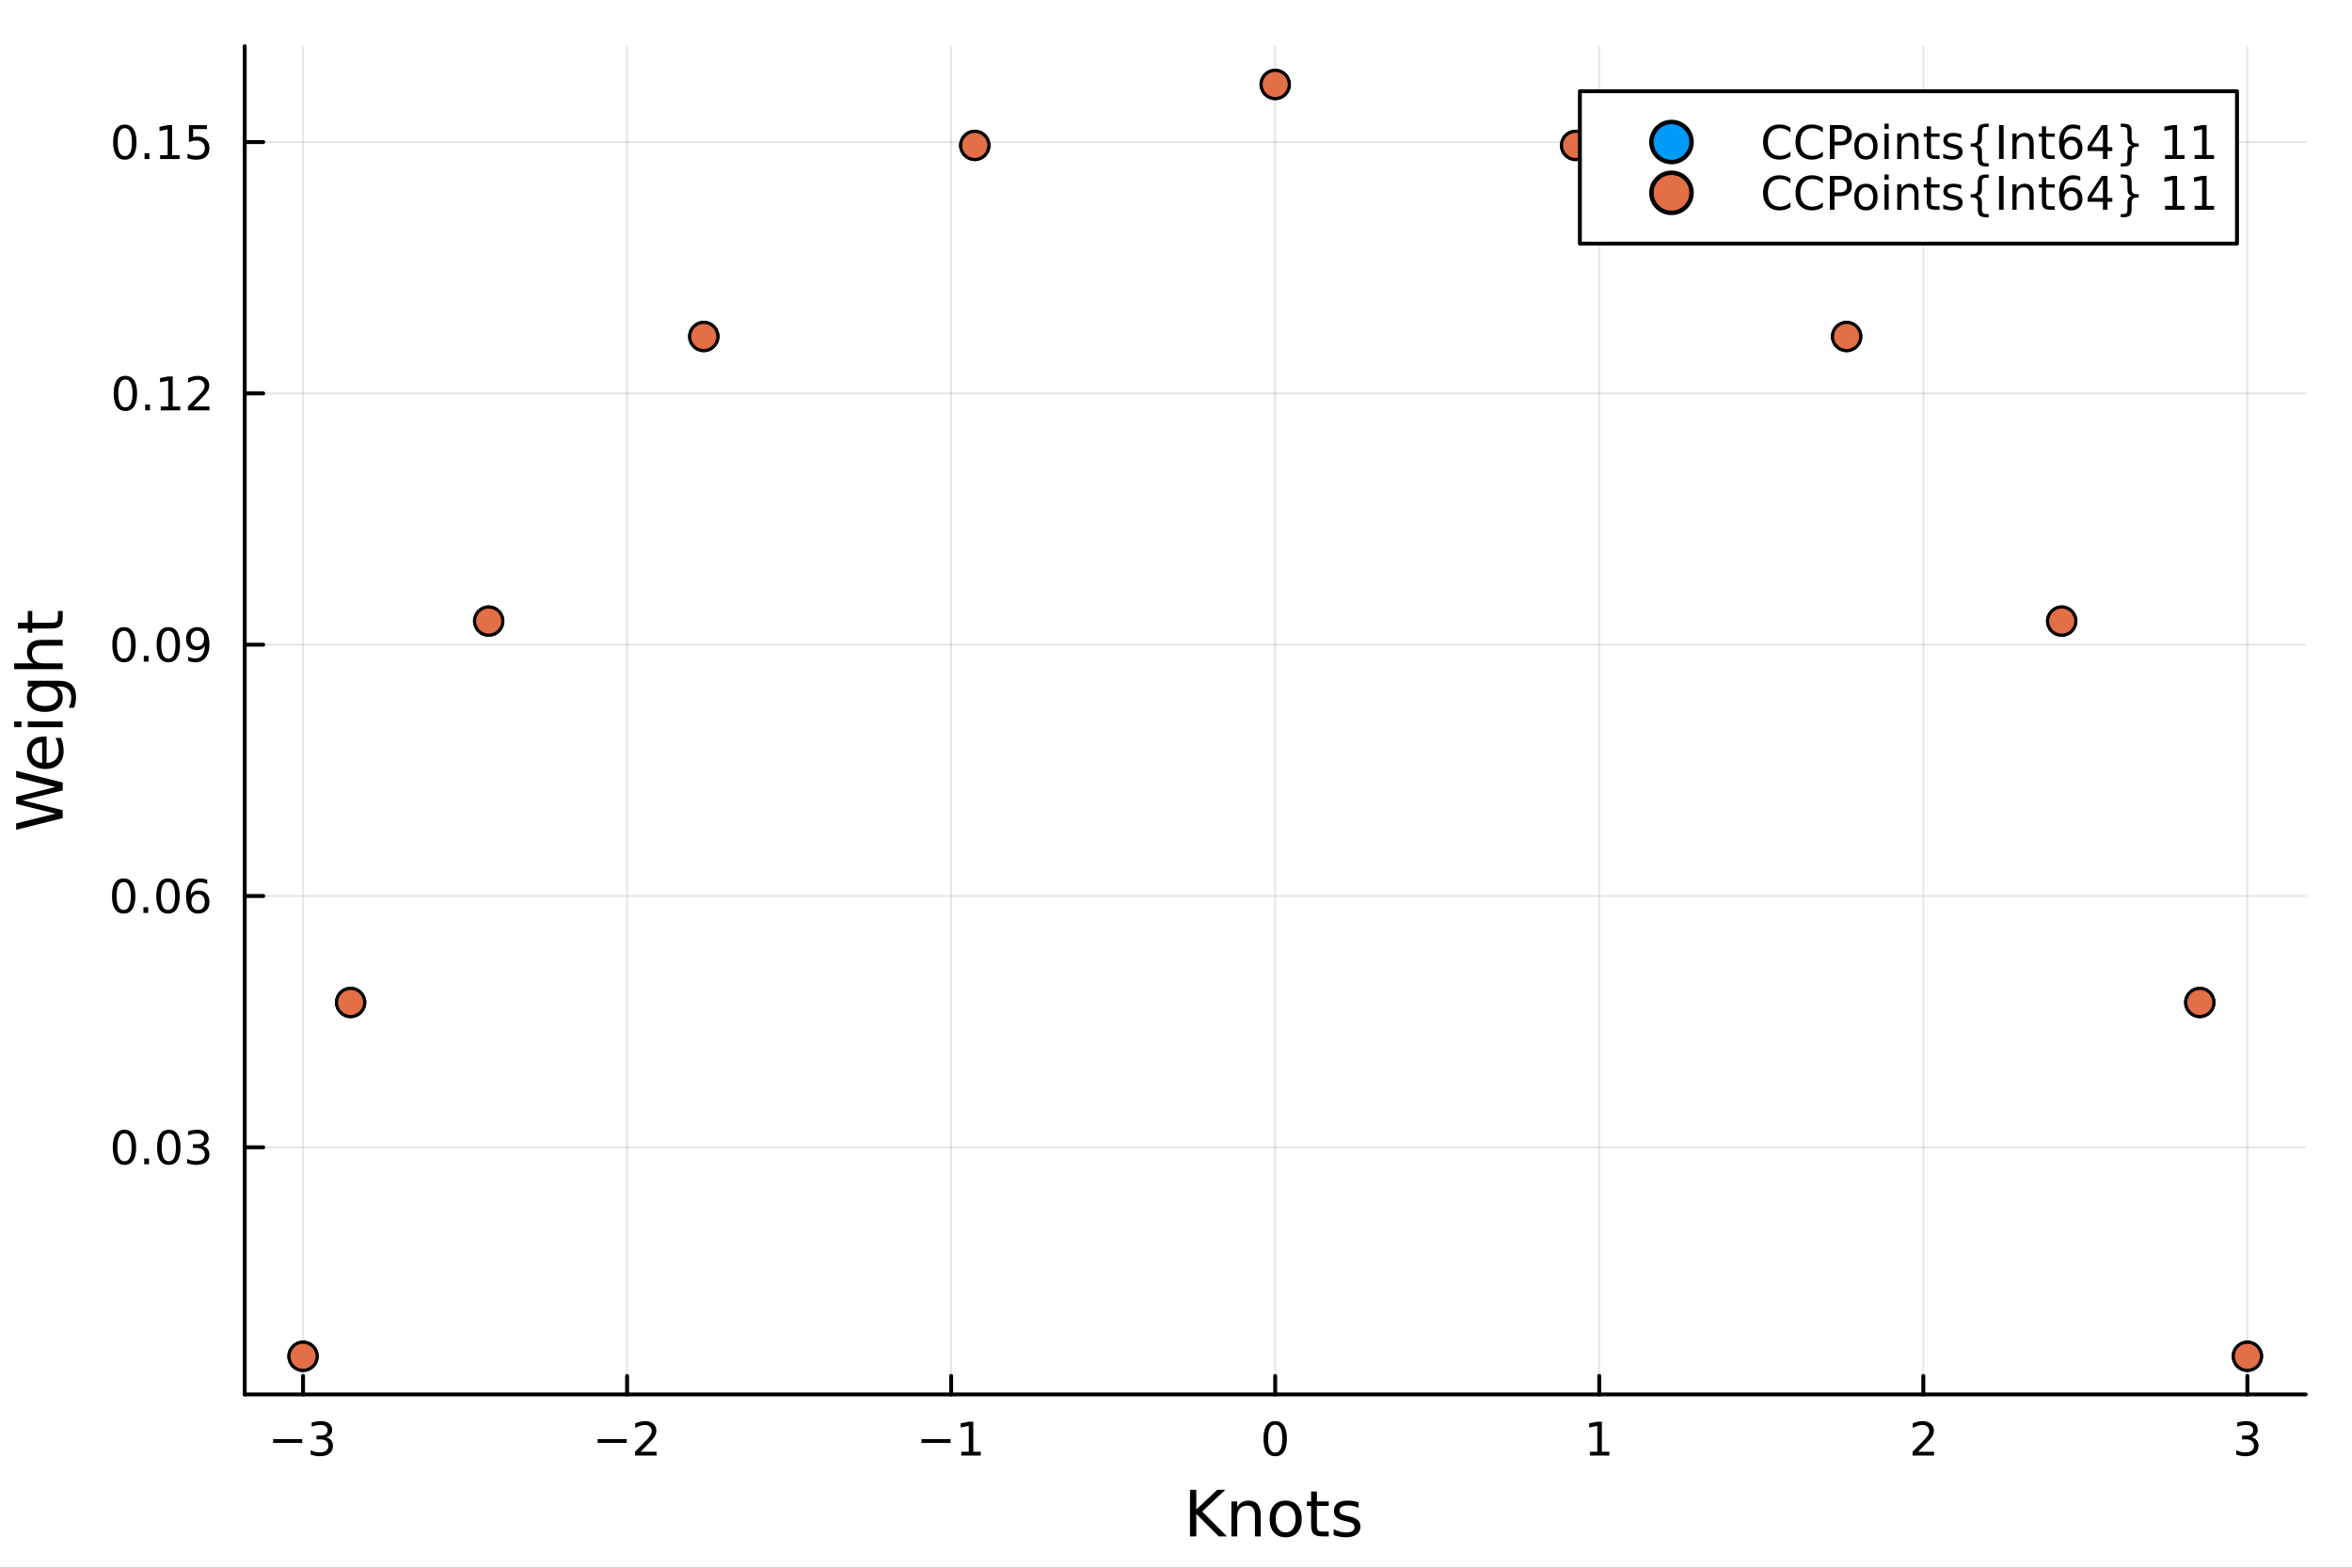 <?xml version="1.0" encoding="utf-8"?>
<svg xmlns="http://www.w3.org/2000/svg" xmlns:xlink="http://www.w3.org/1999/xlink" width="600" height="400" viewBox="0 0 2400 1600">
<rect x="0" y="0" width="2400" height="1600" fill="#333333" stroke="none"/>
<defs>
  <clipPath id="clip090">
    <rect x="0" y="0" width="2400" height="1600"/>
  </clipPath>
</defs>
<path clip-path="url(#clip090)" d="M0 1600 L2400 1600 L2400 0 L0 0  Z" fill="#ffffff" fill-rule="evenodd" fill-opacity="1"/>
<defs>
  <clipPath id="clip091">
    <rect x="480" y="0" width="1681" height="1600"/>
  </clipPath>
</defs>
<path clip-path="url(#clip090)" d="M249.704 1423.18 L2352.76 1423.18 L2352.76 47.244 L249.704 47.244  Z" fill="#ffffff" fill-rule="evenodd" fill-opacity="1"/>
<defs>
  <clipPath id="clip092">
    <rect x="249" y="47" width="2104" height="1377"/>
  </clipPath>
</defs>
<polyline clip-path="url(#clip092)" style="stroke:#000000; stroke-linecap:round; stroke-linejoin:round; stroke-width:2; stroke-opacity:0.1; fill:none" points="309.224,1423.18 309.224,47.244 "/>
<polyline clip-path="url(#clip092)" style="stroke:#000000; stroke-linecap:round; stroke-linejoin:round; stroke-width:2; stroke-opacity:0.1; fill:none" points="639.893,1423.18 639.893,47.244 "/>
<polyline clip-path="url(#clip092)" style="stroke:#000000; stroke-linecap:round; stroke-linejoin:round; stroke-width:2; stroke-opacity:0.1; fill:none" points="970.561,1423.18 970.561,47.244 "/>
<polyline clip-path="url(#clip092)" style="stroke:#000000; stroke-linecap:round; stroke-linejoin:round; stroke-width:2; stroke-opacity:0.1; fill:none" points="1301.23,1423.18 1301.23,47.244 "/>
<polyline clip-path="url(#clip092)" style="stroke:#000000; stroke-linecap:round; stroke-linejoin:round; stroke-width:2; stroke-opacity:0.1; fill:none" points="1631.9,1423.18 1631.9,47.244 "/>
<polyline clip-path="url(#clip092)" style="stroke:#000000; stroke-linecap:round; stroke-linejoin:round; stroke-width:2; stroke-opacity:0.1; fill:none" points="1962.57,1423.18 1962.57,47.244 "/>
<polyline clip-path="url(#clip092)" style="stroke:#000000; stroke-linecap:round; stroke-linejoin:round; stroke-width:2; stroke-opacity:0.1; fill:none" points="2293.24,1423.18 2293.24,47.244 "/>
<polyline clip-path="url(#clip092)" style="stroke:#000000; stroke-linecap:round; stroke-linejoin:round; stroke-width:2; stroke-opacity:0.1; fill:none" points="249.704,1170.94 2352.76,1170.94 "/>
<polyline clip-path="url(#clip092)" style="stroke:#000000; stroke-linecap:round; stroke-linejoin:round; stroke-width:2; stroke-opacity:0.1; fill:none" points="249.704,914.462 2352.76,914.462 "/>
<polyline clip-path="url(#clip092)" style="stroke:#000000; stroke-linecap:round; stroke-linejoin:round; stroke-width:2; stroke-opacity:0.1; fill:none" points="249.704,657.985 2352.76,657.985 "/>
<polyline clip-path="url(#clip092)" style="stroke:#000000; stroke-linecap:round; stroke-linejoin:round; stroke-width:2; stroke-opacity:0.1; fill:none" points="249.704,401.508 2352.76,401.508 "/>
<polyline clip-path="url(#clip092)" style="stroke:#000000; stroke-linecap:round; stroke-linejoin:round; stroke-width:2; stroke-opacity:0.1; fill:none" points="249.704,145.031 2352.76,145.031 "/>
<polyline clip-path="url(#clip090)" style="stroke:#000000; stroke-linecap:round; stroke-linejoin:round; stroke-width:4; stroke-opacity:1; fill:none" points="249.704,1423.18 2352.76,1423.18 "/>
<polyline clip-path="url(#clip090)" style="stroke:#000000; stroke-linecap:round; stroke-linejoin:round; stroke-width:4; stroke-opacity:1; fill:none" points="309.224,1423.18 309.224,1404.28 "/>
<polyline clip-path="url(#clip090)" style="stroke:#000000; stroke-linecap:round; stroke-linejoin:round; stroke-width:4; stroke-opacity:1; fill:none" points="639.893,1423.18 639.893,1404.28 "/>
<polyline clip-path="url(#clip090)" style="stroke:#000000; stroke-linecap:round; stroke-linejoin:round; stroke-width:4; stroke-opacity:1; fill:none" points="970.561,1423.18 970.561,1404.28 "/>
<polyline clip-path="url(#clip090)" style="stroke:#000000; stroke-linecap:round; stroke-linejoin:round; stroke-width:4; stroke-opacity:1; fill:none" points="1301.23,1423.18 1301.23,1404.28 "/>
<polyline clip-path="url(#clip090)" style="stroke:#000000; stroke-linecap:round; stroke-linejoin:round; stroke-width:4; stroke-opacity:1; fill:none" points="1631.9,1423.18 1631.9,1404.28 "/>
<polyline clip-path="url(#clip090)" style="stroke:#000000; stroke-linecap:round; stroke-linejoin:round; stroke-width:4; stroke-opacity:1; fill:none" points="1962.57,1423.18 1962.57,1404.28 "/>
<polyline clip-path="url(#clip090)" style="stroke:#000000; stroke-linecap:round; stroke-linejoin:round; stroke-width:4; stroke-opacity:1; fill:none" points="2293.24,1423.18 2293.24,1404.28 "/>
<path clip-path="url(#clip090)" d="M278.692 1468.75 L308.368 1468.75 L308.368 1472.69 L278.692 1472.69 L278.692 1468.75 Z" fill="#000000" fill-rule="nonzero" fill-opacity="1" /><path clip-path="url(#clip090)" d="M332.627 1466.95 Q335.984 1467.66 337.859 1469.93 Q339.757 1472.2 339.757 1475.53 Q339.757 1480.65 336.238 1483.45 Q332.72 1486.25 326.238 1486.25 Q324.062 1486.25 321.747 1485.81 Q319.456 1485.39 317.002 1484.54 L317.002 1480.02 Q318.947 1481.16 321.261 1481.74 Q323.576 1482.32 326.099 1482.32 Q330.497 1482.32 332.789 1480.58 Q335.104 1478.84 335.104 1475.53 Q335.104 1472.48 332.951 1470.77 Q330.822 1469.03 327.002 1469.03 L322.974 1469.03 L322.974 1465.19 L327.187 1465.19 Q330.636 1465.19 332.465 1463.82 Q334.294 1462.43 334.294 1459.84 Q334.294 1457.18 332.396 1455.77 Q330.521 1454.33 327.002 1454.33 Q325.081 1454.33 322.882 1454.75 Q320.683 1455.16 318.044 1456.04 L318.044 1451.88 Q320.706 1451.14 323.021 1450.77 Q325.359 1450.39 327.419 1450.39 Q332.743 1450.39 335.845 1452.83 Q338.946 1455.23 338.946 1459.35 Q338.946 1462.22 337.303 1464.21 Q335.659 1466.18 332.627 1466.95 Z" fill="#000000" fill-rule="nonzero" fill-opacity="1" /><path clip-path="url(#clip090)" d="M609.835 1468.75 L639.511 1468.75 L639.511 1472.69 L609.835 1472.69 L609.835 1468.75 Z" fill="#000000" fill-rule="nonzero" fill-opacity="1" /><path clip-path="url(#clip090)" d="M653.631 1481.64 L669.951 1481.64 L669.951 1485.58 L648.006 1485.58 L648.006 1481.64 Q650.668 1478.89 655.252 1474.26 Q659.858 1469.61 661.039 1468.27 Q663.284 1465.74 664.164 1464.01 Q665.066 1462.25 665.066 1460.56 Q665.066 1457.8 663.122 1456.07 Q661.201 1454.33 658.099 1454.33 Q655.9 1454.33 653.446 1455.09 Q651.016 1455.86 648.238 1457.41 L648.238 1452.69 Q651.062 1451.55 653.516 1450.97 Q655.969 1450.39 658.006 1450.39 Q663.377 1450.39 666.571 1453.08 Q669.765 1455.77 669.765 1460.26 Q669.765 1462.39 668.955 1464.31 Q668.168 1466.2 666.062 1468.8 Q665.483 1469.47 662.381 1472.69 Q659.279 1475.88 653.631 1481.64 Z" fill="#000000" fill-rule="nonzero" fill-opacity="1" /><path clip-path="url(#clip090)" d="M940.319 1468.75 L969.994 1468.75 L969.994 1472.69 L940.319 1472.69 L940.319 1468.75 Z" fill="#000000" fill-rule="nonzero" fill-opacity="1" /><path clip-path="url(#clip090)" d="M980.897 1481.64 L988.536 1481.64 L988.536 1455.28 L980.226 1456.95 L980.226 1452.69 L988.49 1451.02 L993.166 1451.02 L993.166 1481.64 L1000.8 1481.64 L1000.8 1485.58 L980.897 1485.58 L980.897 1481.64 Z" fill="#000000" fill-rule="nonzero" fill-opacity="1" /><path clip-path="url(#clip090)" d="M1301.23 1454.1 Q1297.62 1454.1 1295.79 1457.66 Q1293.98 1461.2 1293.98 1468.33 Q1293.98 1475.44 1295.79 1479.01 Q1297.62 1482.55 1301.23 1482.55 Q1304.86 1482.55 1306.67 1479.01 Q1308.5 1475.44 1308.5 1468.33 Q1308.5 1461.2 1306.67 1457.66 Q1304.86 1454.1 1301.23 1454.1 M1301.23 1450.39 Q1307.04 1450.39 1310.1 1455 Q1313.17 1459.58 1313.17 1468.33 Q1313.17 1477.06 1310.1 1481.67 Q1307.04 1486.25 1301.23 1486.25 Q1295.42 1486.25 1292.34 1481.67 Q1289.29 1477.06 1289.29 1468.33 Q1289.29 1459.58 1292.34 1455 Q1295.42 1450.39 1301.23 1450.39 Z" fill="#000000" fill-rule="nonzero" fill-opacity="1" /><path clip-path="url(#clip090)" d="M1622.28 1481.64 L1629.92 1481.64 L1629.92 1455.28 L1621.61 1456.95 L1621.61 1452.69 L1629.87 1451.02 L1634.55 1451.02 L1634.55 1481.64 L1642.19 1481.64 L1642.19 1485.58 L1622.28 1485.58 L1622.28 1481.64 Z" fill="#000000" fill-rule="nonzero" fill-opacity="1" /><path clip-path="url(#clip090)" d="M1957.22 1481.64 L1973.54 1481.64 L1973.54 1485.58 L1951.59 1485.58 L1951.59 1481.64 Q1954.26 1478.89 1958.84 1474.26 Q1963.45 1469.61 1964.63 1468.27 Q1966.87 1465.74 1967.75 1464.01 Q1968.65 1462.25 1968.65 1460.56 Q1968.65 1457.8 1966.71 1456.07 Q1964.79 1454.33 1961.69 1454.33 Q1959.49 1454.33 1957.03 1455.09 Q1954.6 1455.86 1951.83 1457.41 L1951.83 1452.69 Q1954.65 1451.55 1957.1 1450.97 Q1959.56 1450.39 1961.59 1450.39 Q1966.97 1450.39 1970.16 1453.08 Q1973.35 1455.77 1973.35 1460.26 Q1973.35 1462.39 1972.54 1464.31 Q1971.76 1466.2 1969.65 1468.8 Q1969.07 1469.47 1965.97 1472.69 Q1962.87 1475.88 1957.22 1481.64 Z" fill="#000000" fill-rule="nonzero" fill-opacity="1" /><path clip-path="url(#clip090)" d="M2297.48 1466.95 Q2300.84 1467.66 2302.71 1469.93 Q2304.61 1472.2 2304.61 1475.53 Q2304.61 1480.65 2301.09 1483.45 Q2297.58 1486.25 2291.09 1486.25 Q2288.92 1486.25 2286.6 1485.81 Q2284.31 1485.39 2281.86 1484.54 L2281.86 1480.02 Q2283.8 1481.16 2286.12 1481.74 Q2288.43 1482.32 2290.96 1482.32 Q2295.35 1482.32 2297.65 1480.58 Q2299.96 1478.84 2299.96 1475.53 Q2299.96 1472.48 2297.81 1470.77 Q2295.68 1469.03 2291.86 1469.03 L2287.83 1469.03 L2287.83 1465.19 L2292.04 1465.19 Q2295.49 1465.19 2297.32 1463.82 Q2299.15 1462.43 2299.15 1459.84 Q2299.15 1457.18 2297.25 1455.77 Q2295.38 1454.33 2291.86 1454.33 Q2289.94 1454.33 2287.74 1454.75 Q2285.54 1455.16 2282.9 1456.04 L2282.9 1451.88 Q2285.56 1451.14 2287.88 1450.77 Q2290.21 1450.39 2292.27 1450.39 Q2297.6 1450.39 2300.7 1452.83 Q2303.8 1455.23 2303.8 1459.35 Q2303.8 1462.22 2302.16 1464.21 Q2300.52 1466.18 2297.48 1466.95 Z" fill="#000000" fill-rule="nonzero" fill-opacity="1" /><path clip-path="url(#clip090)" d="M1214.29 1520.52 L1220.72 1520.52 L1220.72 1540.61 L1242.04 1520.52 L1250.32 1520.52 L1226.74 1542.68 L1252.01 1568.04 L1243.54 1568.04 L1220.72 1545.16 L1220.72 1568.04 L1214.29 1568.04 L1214.29 1520.52 Z" fill="#000000" fill-rule="nonzero" fill-opacity="1" /><path clip-path="url(#clip090)" d="M1286.41 1546.53 L1286.41 1568.04 L1280.56 1568.04 L1280.56 1546.72 Q1280.56 1541.66 1278.58 1539.14 Q1276.61 1536.63 1272.66 1536.63 Q1267.92 1536.63 1265.18 1539.65 Q1262.45 1542.68 1262.45 1547.9 L1262.45 1568.04 L1256.56 1568.04 L1256.56 1532.4 L1262.45 1532.4 L1262.45 1537.93 Q1264.55 1534.72 1267.38 1533.13 Q1270.24 1531.54 1273.97 1531.54 Q1280.11 1531.54 1283.26 1535.36 Q1286.41 1539.14 1286.41 1546.53 Z" fill="#000000" fill-rule="nonzero" fill-opacity="1" /><path clip-path="url(#clip090)" d="M1311.91 1536.5 Q1307.2 1536.5 1304.46 1540.19 Q1301.72 1543.85 1301.72 1550.25 Q1301.72 1556.65 1304.43 1560.34 Q1307.17 1564 1311.91 1564 Q1316.59 1564 1319.32 1560.31 Q1322.06 1556.62 1322.06 1550.25 Q1322.06 1543.92 1319.32 1540.23 Q1316.59 1536.5 1311.91 1536.5 M1311.91 1531.54 Q1319.55 1531.54 1323.91 1536.5 Q1328.27 1541.47 1328.27 1550.25 Q1328.27 1559 1323.91 1564 Q1319.55 1568.97 1311.91 1568.97 Q1304.24 1568.97 1299.88 1564 Q1295.55 1559 1295.55 1550.25 Q1295.55 1541.47 1299.88 1536.5 Q1304.24 1531.54 1311.91 1531.54 Z" fill="#000000" fill-rule="nonzero" fill-opacity="1" /><path clip-path="url(#clip090)" d="M1343.77 1522.27 L1343.77 1532.4 L1355.83 1532.4 L1355.83 1536.95 L1343.77 1536.95 L1343.77 1556.3 Q1343.77 1560.66 1344.95 1561.9 Q1346.16 1563.14 1349.82 1563.14 L1355.83 1563.14 L1355.83 1568.04 L1349.82 1568.04 Q1343.04 1568.04 1340.46 1565.53 Q1337.88 1562.98 1337.88 1556.3 L1337.88 1536.95 L1333.58 1536.95 L1333.58 1532.4 L1337.88 1532.4 L1337.88 1522.27 L1343.77 1522.27 Z" fill="#000000" fill-rule="nonzero" fill-opacity="1" /><path clip-path="url(#clip090)" d="M1386.26 1533.45 L1386.26 1538.98 Q1383.78 1537.71 1381.1 1537.07 Q1378.43 1536.44 1375.57 1536.44 Q1371.21 1536.44 1369.01 1537.77 Q1366.84 1539.11 1366.84 1541.79 Q1366.84 1543.82 1368.4 1545 Q1369.96 1546.15 1374.67 1547.2 L1376.68 1547.64 Q1382.92 1548.98 1385.53 1551.43 Q1388.17 1553.85 1388.17 1558.21 Q1388.17 1563.17 1384.22 1566.07 Q1380.31 1568.97 1373.43 1568.97 Q1370.57 1568.97 1367.45 1568.39 Q1364.36 1567.85 1360.92 1566.74 L1360.92 1560.69 Q1364.17 1562.38 1367.32 1563.24 Q1370.47 1564.07 1373.56 1564.07 Q1377.7 1564.07 1379.93 1562.66 Q1382.15 1561.23 1382.15 1558.65 Q1382.15 1556.27 1380.53 1554.99 Q1378.94 1553.72 1373.5 1552.54 L1371.46 1552.07 Q1366.02 1550.92 1363.6 1548.56 Q1361.18 1546.18 1361.18 1542.04 Q1361.18 1537.01 1364.74 1534.27 Q1368.31 1531.54 1374.87 1531.54 Q1378.11 1531.54 1380.98 1532.01 Q1383.84 1532.49 1386.26 1533.45 Z" fill="#000000" fill-rule="nonzero" fill-opacity="1" /><polyline clip-path="url(#clip090)" style="stroke:#000000; stroke-linecap:round; stroke-linejoin:round; stroke-width:4; stroke-opacity:1; fill:none" points="249.704,1423.18 249.704,47.244 "/>
<polyline clip-path="url(#clip090)" style="stroke:#000000; stroke-linecap:round; stroke-linejoin:round; stroke-width:4; stroke-opacity:1; fill:none" points="249.704,1170.94 268.602,1170.94 "/>
<polyline clip-path="url(#clip090)" style="stroke:#000000; stroke-linecap:round; stroke-linejoin:round; stroke-width:4; stroke-opacity:1; fill:none" points="249.704,914.462 268.602,914.462 "/>
<polyline clip-path="url(#clip090)" style="stroke:#000000; stroke-linecap:round; stroke-linejoin:round; stroke-width:4; stroke-opacity:1; fill:none" points="249.704,657.985 268.602,657.985 "/>
<polyline clip-path="url(#clip090)" style="stroke:#000000; stroke-linecap:round; stroke-linejoin:round; stroke-width:4; stroke-opacity:1; fill:none" points="249.704,401.508 268.602,401.508 "/>
<polyline clip-path="url(#clip090)" style="stroke:#000000; stroke-linecap:round; stroke-linejoin:round; stroke-width:4; stroke-opacity:1; fill:none" points="249.704,145.031 268.602,145.031 "/>
<path clip-path="url(#clip090)" d="M127.015 1156.74 Q123.404 1156.74 121.575 1160.3 Q119.769 1163.84 119.769 1170.97 Q119.769 1178.08 121.575 1181.65 Q123.404 1185.19 127.015 1185.19 Q130.649 1185.19 132.455 1181.65 Q134.283 1178.08 134.283 1170.97 Q134.283 1163.84 132.455 1160.3 Q130.649 1156.74 127.015 1156.74 M127.015 1153.03 Q132.825 1153.03 135.88 1157.64 Q138.959 1162.22 138.959 1170.97 Q138.959 1179.7 135.88 1184.31 Q132.825 1188.89 127.015 1188.89 Q121.205 1188.89 118.126 1184.31 Q115.07 1179.7 115.07 1170.97 Q115.07 1162.22 118.126 1157.64 Q121.205 1153.03 127.015 1153.03 Z" fill="#000000" fill-rule="nonzero" fill-opacity="1" /><path clip-path="url(#clip090)" d="M147.177 1182.34 L152.061 1182.34 L152.061 1188.22 L147.177 1188.22 L147.177 1182.34 Z" fill="#000000" fill-rule="nonzero" fill-opacity="1" /><path clip-path="url(#clip090)" d="M172.246 1156.74 Q168.635 1156.74 166.806 1160.3 Q165.001 1163.84 165.001 1170.97 Q165.001 1178.08 166.806 1181.65 Q168.635 1185.19 172.246 1185.19 Q175.88 1185.19 177.686 1181.65 Q179.514 1178.08 179.514 1170.97 Q179.514 1163.84 177.686 1160.3 Q175.88 1156.74 172.246 1156.74 M172.246 1153.03 Q178.056 1153.03 181.112 1157.64 Q184.19 1162.22 184.19 1170.97 Q184.19 1179.7 181.112 1184.31 Q178.056 1188.89 172.246 1188.89 Q166.436 1188.89 163.357 1184.31 Q160.302 1179.7 160.302 1170.97 Q160.302 1162.22 163.357 1157.64 Q166.436 1153.03 172.246 1153.03 Z" fill="#000000" fill-rule="nonzero" fill-opacity="1" /><path clip-path="url(#clip090)" d="M206.574 1169.59 Q209.931 1170.3 211.806 1172.57 Q213.704 1174.84 213.704 1178.17 Q213.704 1183.29 210.186 1186.09 Q206.667 1188.89 200.186 1188.89 Q198.01 1188.89 195.695 1188.45 Q193.403 1188.03 190.95 1187.18 L190.95 1182.66 Q192.894 1183.8 195.209 1184.38 Q197.524 1184.96 200.047 1184.96 Q204.445 1184.96 206.737 1183.22 Q209.051 1181.48 209.051 1178.17 Q209.051 1175.12 206.899 1173.4 Q204.769 1171.67 200.95 1171.67 L196.922 1171.67 L196.922 1167.83 L201.135 1167.83 Q204.584 1167.83 206.412 1166.46 Q208.241 1165.07 208.241 1162.48 Q208.241 1159.82 206.343 1158.4 Q204.468 1156.97 200.95 1156.97 Q199.028 1156.97 196.829 1157.39 Q194.63 1157.8 191.991 1158.68 L191.991 1154.52 Q194.653 1153.77 196.968 1153.4 Q199.306 1153.03 201.366 1153.03 Q206.69 1153.03 209.792 1155.46 Q212.894 1157.87 212.894 1161.99 Q212.894 1164.86 211.25 1166.85 Q209.607 1168.82 206.574 1169.59 Z" fill="#000000" fill-rule="nonzero" fill-opacity="1" /><path clip-path="url(#clip090)" d="M126.205 900.261 Q122.593 900.261 120.765 903.826 Q118.959 907.367 118.959 914.497 Q118.959 921.603 120.765 925.168 Q122.593 928.71 126.205 928.71 Q129.839 928.71 131.644 925.168 Q133.473 921.603 133.473 914.497 Q133.473 907.367 131.644 903.826 Q129.839 900.261 126.205 900.261 M126.205 896.557 Q132.015 896.557 135.07 901.164 Q138.149 905.747 138.149 914.497 Q138.149 923.224 135.07 927.83 Q132.015 932.413 126.205 932.413 Q120.394 932.413 117.316 927.83 Q114.26 923.224 114.26 914.497 Q114.26 905.747 117.316 901.164 Q120.394 896.557 126.205 896.557 Z" fill="#000000" fill-rule="nonzero" fill-opacity="1" /><path clip-path="url(#clip090)" d="M146.366 925.863 L151.251 925.863 L151.251 931.742 L146.366 931.742 L146.366 925.863 Z" fill="#000000" fill-rule="nonzero" fill-opacity="1" /><path clip-path="url(#clip090)" d="M171.436 900.261 Q167.825 900.261 165.996 903.826 Q164.19 907.367 164.19 914.497 Q164.19 921.603 165.996 925.168 Q167.825 928.71 171.436 928.71 Q175.07 928.71 176.876 925.168 Q178.704 921.603 178.704 914.497 Q178.704 907.367 176.876 903.826 Q175.07 900.261 171.436 900.261 M171.436 896.557 Q177.246 896.557 180.301 901.164 Q183.38 905.747 183.38 914.497 Q183.38 923.224 180.301 927.83 Q177.246 932.413 171.436 932.413 Q165.626 932.413 162.547 927.83 Q159.491 923.224 159.491 914.497 Q159.491 905.747 162.547 901.164 Q165.626 896.557 171.436 896.557 Z" fill="#000000" fill-rule="nonzero" fill-opacity="1" /><path clip-path="url(#clip090)" d="M202.176 912.599 Q199.028 912.599 197.176 914.752 Q195.348 916.904 195.348 920.654 Q195.348 924.381 197.176 926.557 Q199.028 928.71 202.176 928.71 Q205.324 928.71 207.153 926.557 Q209.005 924.381 209.005 920.654 Q209.005 916.904 207.153 914.752 Q205.324 912.599 202.176 912.599 M211.459 897.946 L211.459 902.205 Q209.699 901.372 207.894 900.932 Q206.112 900.492 204.352 900.492 Q199.723 900.492 197.269 903.617 Q194.838 906.742 194.491 913.062 Q195.857 911.048 197.917 909.983 Q199.977 908.895 202.454 908.895 Q207.662 908.895 210.672 912.066 Q213.704 915.214 213.704 920.654 Q213.704 925.978 210.556 929.196 Q207.408 932.413 202.176 932.413 Q196.181 932.413 193.01 927.83 Q189.838 923.224 189.838 914.497 Q189.838 906.302 193.727 901.441 Q197.616 896.557 204.167 896.557 Q205.926 896.557 207.709 896.904 Q209.514 897.252 211.459 897.946 Z" fill="#000000" fill-rule="nonzero" fill-opacity="1" /><path clip-path="url(#clip090)" d="M126.552 643.784 Q122.941 643.784 121.112 647.349 Q119.306 650.89 119.306 658.02 Q119.306 665.126 121.112 668.691 Q122.941 672.233 126.552 672.233 Q130.186 672.233 131.992 668.691 Q133.82 665.126 133.82 658.02 Q133.82 650.89 131.992 647.349 Q130.186 643.784 126.552 643.784 M126.552 640.08 Q132.362 640.08 135.417 644.687 Q138.496 649.27 138.496 658.02 Q138.496 666.747 135.417 671.353 Q132.362 675.936 126.552 675.936 Q120.742 675.936 117.663 671.353 Q114.607 666.747 114.607 658.02 Q114.607 649.27 117.663 644.687 Q120.742 640.08 126.552 640.08 Z" fill="#000000" fill-rule="nonzero" fill-opacity="1" /><path clip-path="url(#clip090)" d="M146.714 669.386 L151.598 669.386 L151.598 675.265 L146.714 675.265 L146.714 669.386 Z" fill="#000000" fill-rule="nonzero" fill-opacity="1" /><path clip-path="url(#clip090)" d="M171.783 643.784 Q168.172 643.784 166.343 647.349 Q164.538 650.89 164.538 658.02 Q164.538 665.126 166.343 668.691 Q168.172 672.233 171.783 672.233 Q175.417 672.233 177.223 668.691 Q179.051 665.126 179.051 658.02 Q179.051 650.89 177.223 647.349 Q175.417 643.784 171.783 643.784 M171.783 640.08 Q177.593 640.08 180.649 644.687 Q183.727 649.27 183.727 658.02 Q183.727 666.747 180.649 671.353 Q177.593 675.936 171.783 675.936 Q165.973 675.936 162.894 671.353 Q159.839 666.747 159.839 658.02 Q159.839 649.27 162.894 644.687 Q165.973 640.08 171.783 640.08 Z" fill="#000000" fill-rule="nonzero" fill-opacity="1" /><path clip-path="url(#clip090)" d="M192.084 674.548 L192.084 670.288 Q193.843 671.122 195.649 671.561 Q197.454 672.001 199.19 672.001 Q203.82 672.001 206.25 668.899 Q208.704 665.774 209.051 659.432 Q207.709 661.423 205.649 662.487 Q203.588 663.552 201.088 663.552 Q195.903 663.552 192.871 660.427 Q189.862 657.279 189.862 651.839 Q189.862 646.515 193.01 643.298 Q196.158 640.08 201.389 640.08 Q207.385 640.08 210.533 644.687 Q213.704 649.27 213.704 658.02 Q213.704 666.191 209.815 671.075 Q205.949 675.936 199.399 675.936 Q197.639 675.936 195.834 675.589 Q194.028 675.242 192.084 674.548 M201.389 659.895 Q204.537 659.895 206.366 657.742 Q208.218 655.589 208.218 651.839 Q208.218 648.112 206.366 645.96 Q204.537 643.784 201.389 643.784 Q198.241 643.784 196.389 645.96 Q194.561 648.112 194.561 651.839 Q194.561 655.589 196.389 657.742 Q198.241 659.895 201.389 659.895 Z" fill="#000000" fill-rule="nonzero" fill-opacity="1" /><path clip-path="url(#clip090)" d="M127.964 387.307 Q124.353 387.307 122.524 390.872 Q120.718 394.413 120.718 401.543 Q120.718 408.649 122.524 412.214 Q124.353 415.756 127.964 415.756 Q131.598 415.756 133.404 412.214 Q135.232 408.649 135.232 401.543 Q135.232 394.413 133.404 390.872 Q131.598 387.307 127.964 387.307 M127.964 383.603 Q133.774 383.603 136.829 388.21 Q139.908 392.793 139.908 401.543 Q139.908 410.27 136.829 414.876 Q133.774 419.459 127.964 419.459 Q122.154 419.459 119.075 414.876 Q116.019 410.27 116.019 401.543 Q116.019 392.793 119.075 388.21 Q122.154 383.603 127.964 383.603 Z" fill="#000000" fill-rule="nonzero" fill-opacity="1" /><path clip-path="url(#clip090)" d="M148.126 412.908 L153.01 412.908 L153.01 418.788 L148.126 418.788 L148.126 412.908 Z" fill="#000000" fill-rule="nonzero" fill-opacity="1" /><path clip-path="url(#clip090)" d="M164.005 414.853 L171.644 414.853 L171.644 388.487 L163.334 390.154 L163.334 385.895 L171.598 384.228 L176.274 384.228 L176.274 414.853 L183.913 414.853 L183.913 418.788 L164.005 418.788 L164.005 414.853 Z" fill="#000000" fill-rule="nonzero" fill-opacity="1" /><path clip-path="url(#clip090)" d="M197.385 414.853 L213.704 414.853 L213.704 418.788 L191.76 418.788 L191.76 414.853 Q194.422 412.098 199.005 407.469 Q203.612 402.816 204.792 401.473 Q207.037 398.95 207.917 397.214 Q208.82 395.455 208.82 393.765 Q208.82 391.01 206.875 389.274 Q204.954 387.538 201.852 387.538 Q199.653 387.538 197.2 388.302 Q194.769 389.066 191.991 390.617 L191.991 385.895 Q194.815 384.76 197.269 384.182 Q199.723 383.603 201.76 383.603 Q207.13 383.603 210.324 386.288 Q213.519 388.973 213.519 393.464 Q213.519 395.594 212.709 397.515 Q211.922 399.413 209.815 402.006 Q209.237 402.677 206.135 405.895 Q203.033 409.089 197.385 414.853 Z" fill="#000000" fill-rule="nonzero" fill-opacity="1" /><path clip-path="url(#clip090)" d="M127.362 130.83 Q123.751 130.83 121.922 134.395 Q120.117 137.936 120.117 145.066 Q120.117 152.172 121.922 155.737 Q123.751 159.279 127.362 159.279 Q130.996 159.279 132.802 155.737 Q134.63 152.172 134.63 145.066 Q134.63 137.936 132.802 134.395 Q130.996 130.83 127.362 130.83 M127.362 127.126 Q133.172 127.126 136.228 131.733 Q139.306 136.316 139.306 145.066 Q139.306 153.793 136.228 158.399 Q133.172 162.982 127.362 162.982 Q121.552 162.982 118.473 158.399 Q115.418 153.793 115.418 145.066 Q115.418 136.316 118.473 131.733 Q121.552 127.126 127.362 127.126 Z" fill="#000000" fill-rule="nonzero" fill-opacity="1" /><path clip-path="url(#clip090)" d="M147.524 156.431 L152.408 156.431 L152.408 162.311 L147.524 162.311 L147.524 156.431 Z" fill="#000000" fill-rule="nonzero" fill-opacity="1" /><path clip-path="url(#clip090)" d="M163.403 158.376 L171.042 158.376 L171.042 132.01 L162.732 133.677 L162.732 129.418 L170.996 127.751 L175.672 127.751 L175.672 158.376 L183.311 158.376 L183.311 162.311 L163.403 162.311 L163.403 158.376 Z" fill="#000000" fill-rule="nonzero" fill-opacity="1" /><path clip-path="url(#clip090)" d="M192.801 127.751 L211.158 127.751 L211.158 131.686 L197.084 131.686 L197.084 140.158 Q198.102 139.811 199.121 139.649 Q200.139 139.464 201.158 139.464 Q206.945 139.464 210.324 142.635 Q213.704 145.807 213.704 151.223 Q213.704 156.802 210.232 159.904 Q206.76 162.982 200.44 162.982 Q198.264 162.982 195.996 162.612 Q193.75 162.242 191.343 161.501 L191.343 156.802 Q193.426 157.936 195.649 158.492 Q197.871 159.047 200.348 159.047 Q204.352 159.047 206.69 156.941 Q209.028 154.834 209.028 151.223 Q209.028 147.612 206.69 145.506 Q204.352 143.399 200.348 143.399 Q198.473 143.399 196.598 143.816 Q194.746 144.232 192.801 145.112 L192.801 127.751 Z" fill="#000000" fill-rule="nonzero" fill-opacity="1" /><path clip-path="url(#clip090)" d="M16.484 846.898 L16.484 840.405 L56.652 830.411 L16.484 820.449 L16.484 813.224 L56.652 803.23 L16.484 793.267 L16.484 786.742 L64.004 798.678 L64.004 806.763 L22.754 816.788 L64.004 826.91 L64.004 834.994 L16.484 846.898 Z" fill="#000000" fill-rule="nonzero" fill-opacity="1" /><path clip-path="url(#clip090)" d="M44.716 751.795 L47.581 751.795 L47.581 778.722 Q53.628 778.34 56.811 775.093 Q59.962 771.815 59.962 765.99 Q59.962 762.616 59.134 759.465 Q58.307 756.282 56.652 753.163 L62.19 753.163 Q63.527 756.314 64.227 759.624 Q64.927 762.935 64.927 766.34 Q64.927 774.87 59.962 779.867 Q54.997 784.833 46.53 784.833 Q37.777 784.833 32.653 780.122 Q27.497 775.38 27.497 767.359 Q27.497 760.166 32.144 755.996 Q36.759 751.795 44.716 751.795 M42.997 757.651 Q38.191 757.715 35.327 760.357 Q32.462 762.966 32.462 767.295 Q32.462 772.197 35.231 775.157 Q38 778.085 43.029 778.531 L42.997 757.651 Z" fill="#000000" fill-rule="nonzero" fill-opacity="1" /><path clip-path="url(#clip090)" d="M28.356 742.182 L28.356 736.326 L64.004 736.326 L64.004 742.182 L28.356 742.182 M14.479 742.182 L14.479 736.326 L21.895 736.326 L21.895 742.182 L14.479 742.182 Z" fill="#000000" fill-rule="nonzero" fill-opacity="1" /><path clip-path="url(#clip090)" d="M45.766 700.614 Q39.401 700.614 35.9 703.256 Q32.398 705.866 32.398 710.609 Q32.398 715.319 35.9 717.961 Q39.401 720.571 45.766 720.571 Q52.1 720.571 55.601 717.961 Q59.103 715.319 59.103 710.609 Q59.103 705.866 55.601 703.256 Q52.1 700.614 45.766 700.614 M59.58 694.758 Q68.683 694.758 73.107 698.8 Q77.563 702.842 77.563 711.181 Q77.563 714.269 77.086 717.006 Q76.64 719.743 75.685 722.321 L69.988 722.321 Q71.388 719.743 72.057 717.229 Q72.725 714.714 72.725 712.104 Q72.725 706.343 69.701 703.479 Q66.71 700.614 60.63 700.614 L57.734 700.614 Q60.885 702.429 62.445 705.261 Q64.004 708.094 64.004 712.041 Q64.004 718.597 59.007 722.608 Q54.01 726.618 45.766 726.618 Q37.491 726.618 32.494 722.608 Q27.497 718.597 27.497 712.041 Q27.497 708.094 29.056 705.261 Q30.616 702.429 33.767 700.614 L28.356 700.614 L28.356 694.758 L59.58 694.758 Z" fill="#000000" fill-rule="nonzero" fill-opacity="1" /><path clip-path="url(#clip090)" d="M42.488 653.063 L64.004 653.063 L64.004 658.919 L42.679 658.919 Q37.618 658.919 35.104 660.892 Q32.589 662.866 32.589 666.812 Q32.589 671.555 35.613 674.292 Q38.637 677.029 43.857 677.029 L64.004 677.029 L64.004 682.918 L14.479 682.918 L14.479 677.029 L33.894 677.029 Q30.68 674.929 29.088 672.096 Q27.497 669.231 27.497 665.507 Q27.497 659.365 31.316 656.214 Q35.104 653.063 42.488 653.063 Z" fill="#000000" fill-rule="nonzero" fill-opacity="1" /><path clip-path="url(#clip090)" d="M18.235 635.589 L28.356 635.589 L28.356 623.526 L32.908 623.526 L32.908 635.589 L52.259 635.589 Q56.62 635.589 57.861 634.411 Q59.103 633.202 59.103 629.541 L59.103 623.526 L64.004 623.526 L64.004 629.541 Q64.004 636.321 61.49 638.899 Q58.943 641.477 52.259 641.477 L32.908 641.477 L32.908 645.774 L28.356 645.774 L28.356 641.477 L18.235 641.477 L18.235 635.589 Z" fill="#000000" fill-rule="nonzero" fill-opacity="1" /><circle clip-path="url(#clip092)" cx="2293.24" cy="1384.24" r="14.4" fill="#009af9" fill-rule="evenodd" fill-opacity="1" stroke="#000000" stroke-opacity="1" stroke-width="3.2"/>
<circle clip-path="url(#clip092)" cx="2244.68" cy="1023.13" r="14.4" fill="#009af9" fill-rule="evenodd" fill-opacity="1" stroke="#000000" stroke-opacity="1" stroke-width="3.2"/>
<circle clip-path="url(#clip092)" cx="2103.78" cy="633.897" r="14.4" fill="#009af9" fill-rule="evenodd" fill-opacity="1" stroke="#000000" stroke-opacity="1" stroke-width="3.2"/>
<circle clip-path="url(#clip092)" cx="1884.32" cy="343.423" r="14.4" fill="#009af9" fill-rule="evenodd" fill-opacity="1" stroke="#000000" stroke-opacity="1" stroke-width="3.2"/>
<circle clip-path="url(#clip092)" cx="1607.78" cy="148.394" r="14.4" fill="#009af9" fill-rule="evenodd" fill-opacity="1" stroke="#000000" stroke-opacity="1" stroke-width="3.2"/>
<circle clip-path="url(#clip092)" cx="1301.23" cy="86.186" r="14.4" fill="#009af9" fill-rule="evenodd" fill-opacity="1" stroke="#000000" stroke-opacity="1" stroke-width="3.2"/>
<circle clip-path="url(#clip092)" cx="994.683" cy="148.394" r="14.4" fill="#009af9" fill-rule="evenodd" fill-opacity="1" stroke="#000000" stroke-opacity="1" stroke-width="3.2"/>
<circle clip-path="url(#clip092)" cx="718.144" cy="343.423" r="14.4" fill="#009af9" fill-rule="evenodd" fill-opacity="1" stroke="#000000" stroke-opacity="1" stroke-width="3.2"/>
<circle clip-path="url(#clip092)" cx="498.681" cy="633.897" r="14.4" fill="#009af9" fill-rule="evenodd" fill-opacity="1" stroke="#000000" stroke-opacity="1" stroke-width="3.2"/>
<circle clip-path="url(#clip092)" cx="357.777" cy="1023.13" r="14.4" fill="#009af9" fill-rule="evenodd" fill-opacity="1" stroke="#000000" stroke-opacity="1" stroke-width="3.2"/>
<circle clip-path="url(#clip092)" cx="309.224" cy="1384.24" r="14.4" fill="#009af9" fill-rule="evenodd" fill-opacity="1" stroke="#000000" stroke-opacity="1" stroke-width="3.2"/>
<circle clip-path="url(#clip092)" cx="2293.24" cy="1384.24" r="14.4" fill="#e26f46" fill-rule="evenodd" fill-opacity="1" stroke="#000000" stroke-opacity="1" stroke-width="3.2"/>
<circle clip-path="url(#clip092)" cx="2244.68" cy="1023.13" r="14.4" fill="#e26f46" fill-rule="evenodd" fill-opacity="1" stroke="#000000" stroke-opacity="1" stroke-width="3.2"/>
<circle clip-path="url(#clip092)" cx="2103.78" cy="633.897" r="14.4" fill="#e26f46" fill-rule="evenodd" fill-opacity="1" stroke="#000000" stroke-opacity="1" stroke-width="3.2"/>
<circle clip-path="url(#clip092)" cx="1884.32" cy="343.423" r="14.4" fill="#e26f46" fill-rule="evenodd" fill-opacity="1" stroke="#000000" stroke-opacity="1" stroke-width="3.2"/>
<circle clip-path="url(#clip092)" cx="1607.78" cy="148.394" r="14.4" fill="#e26f46" fill-rule="evenodd" fill-opacity="1" stroke="#000000" stroke-opacity="1" stroke-width="3.2"/>
<circle clip-path="url(#clip092)" cx="1301.23" cy="86.186" r="14.4" fill="#e26f46" fill-rule="evenodd" fill-opacity="1" stroke="#000000" stroke-opacity="1" stroke-width="3.2"/>
<circle clip-path="url(#clip092)" cx="994.683" cy="148.394" r="14.4" fill="#e26f46" fill-rule="evenodd" fill-opacity="1" stroke="#000000" stroke-opacity="1" stroke-width="3.2"/>
<circle clip-path="url(#clip092)" cx="718.144" cy="343.423" r="14.4" fill="#e26f46" fill-rule="evenodd" fill-opacity="1" stroke="#000000" stroke-opacity="1" stroke-width="3.2"/>
<circle clip-path="url(#clip092)" cx="498.681" cy="633.897" r="14.4" fill="#e26f46" fill-rule="evenodd" fill-opacity="1" stroke="#000000" stroke-opacity="1" stroke-width="3.2"/>
<circle clip-path="url(#clip092)" cx="357.777" cy="1023.13" r="14.4" fill="#e26f46" fill-rule="evenodd" fill-opacity="1" stroke="#000000" stroke-opacity="1" stroke-width="3.2"/>
<circle clip-path="url(#clip092)" cx="309.224" cy="1384.24" r="14.4" fill="#e26f46" fill-rule="evenodd" fill-opacity="1" stroke="#000000" stroke-opacity="1" stroke-width="3.2"/>
<path clip-path="url(#clip090)" d="M1612.12 248.629 L2282.65 248.629 L2282.65 93.109 L1612.12 93.109  Z" fill="#ffffff" fill-rule="evenodd" fill-opacity="1"/>
<polyline clip-path="url(#clip090)" style="stroke:#000000; stroke-linecap:round; stroke-linejoin:round; stroke-width:4; stroke-opacity:1; fill:none" points="1612.12,248.629 2282.65,248.629 2282.65,93.109 1612.12,93.109 1612.12,248.629 "/>
<circle clip-path="url(#clip090)" cx="1705.59" cy="144.949" r="20.48" fill="#009af9" fill-rule="evenodd" fill-opacity="1" stroke="#000000" stroke-opacity="1" stroke-width="4.551"/>
<path clip-path="url(#clip090)" d="M1826.93 130.331 L1826.93 135.261 Q1824.57 133.062 1821.88 131.974 Q1819.22 130.886 1816.21 130.886 Q1810.28 130.886 1807.14 134.52 Q1803.99 138.132 1803.99 144.983 Q1803.99 151.812 1807.14 155.446 Q1810.28 159.057 1816.21 159.057 Q1819.22 159.057 1821.88 157.969 Q1824.57 156.881 1826.93 154.682 L1826.93 159.567 Q1824.47 161.233 1821.72 162.067 Q1818.99 162.9 1815.93 162.9 Q1808.09 162.9 1803.57 158.108 Q1799.06 153.293 1799.06 144.983 Q1799.06 136.65 1803.57 131.858 Q1808.09 127.044 1815.93 127.044 Q1819.03 127.044 1821.77 127.877 Q1824.52 128.687 1826.93 130.331 Z" fill="#000000" fill-rule="nonzero" fill-opacity="1" /><path clip-path="url(#clip090)" d="M1860.03 130.331 L1860.03 135.261 Q1857.67 133.062 1854.98 131.974 Q1852.32 130.886 1849.31 130.886 Q1843.39 130.886 1840.24 134.52 Q1837.09 138.132 1837.09 144.983 Q1837.09 151.812 1840.24 155.446 Q1843.39 159.057 1849.31 159.057 Q1852.32 159.057 1854.98 157.969 Q1857.67 156.881 1860.03 154.682 L1860.03 159.567 Q1857.58 161.233 1854.82 162.067 Q1852.09 162.9 1849.03 162.9 Q1841.19 162.9 1836.67 158.108 Q1832.16 153.293 1832.16 144.983 Q1832.16 136.65 1836.67 131.858 Q1841.19 127.044 1849.03 127.044 Q1852.14 127.044 1854.87 127.877 Q1857.62 128.687 1860.03 130.331 Z" fill="#000000" fill-rule="nonzero" fill-opacity="1" /><path clip-path="url(#clip090)" d="M1871.93 131.511 L1871.93 144.497 L1877.81 144.497 Q1881.07 144.497 1882.85 142.807 Q1884.64 141.118 1884.64 137.993 Q1884.64 134.891 1882.85 133.201 Q1881.07 131.511 1877.81 131.511 L1871.93 131.511 M1867.25 127.669 L1877.81 127.669 Q1883.62 127.669 1886.58 130.307 Q1889.57 132.923 1889.57 137.993 Q1889.57 143.108 1886.58 145.724 Q1883.62 148.34 1877.81 148.34 L1871.93 148.34 L1871.93 162.229 L1867.25 162.229 L1867.25 127.669 Z" fill="#000000" fill-rule="nonzero" fill-opacity="1" /><path clip-path="url(#clip090)" d="M1904.01 139.289 Q1900.59 139.289 1898.59 141.974 Q1896.6 144.636 1896.6 149.289 Q1896.6 153.942 1898.57 156.627 Q1900.56 159.289 1904.01 159.289 Q1907.41 159.289 1909.4 156.604 Q1911.4 153.918 1911.4 149.289 Q1911.4 144.682 1909.4 141.997 Q1907.41 139.289 1904.01 139.289 M1904.01 135.678 Q1909.57 135.678 1912.74 139.289 Q1915.91 142.9 1915.91 149.289 Q1915.91 155.655 1912.74 159.289 Q1909.57 162.9 1904.01 162.9 Q1898.43 162.9 1895.26 159.289 Q1892.11 155.655 1892.11 149.289 Q1892.11 142.9 1895.26 139.289 Q1898.43 135.678 1904.01 135.678 Z" fill="#000000" fill-rule="nonzero" fill-opacity="1" /><path clip-path="url(#clip090)" d="M1922.97 136.303 L1927.23 136.303 L1927.23 162.229 L1922.97 162.229 L1922.97 136.303 M1922.97 126.21 L1927.23 126.21 L1927.23 131.604 L1922.97 131.604 L1922.97 126.21 Z" fill="#000000" fill-rule="nonzero" fill-opacity="1" /><path clip-path="url(#clip090)" d="M1957.69 146.581 L1957.69 162.229 L1953.43 162.229 L1953.43 146.719 Q1953.43 143.039 1952 141.21 Q1950.56 139.382 1947.69 139.382 Q1944.24 139.382 1942.25 141.581 Q1940.26 143.78 1940.26 147.576 L1940.26 162.229 L1935.98 162.229 L1935.98 136.303 L1940.26 136.303 L1940.26 140.331 Q1941.79 137.993 1943.85 136.835 Q1945.93 135.678 1948.64 135.678 Q1953.11 135.678 1955.4 138.456 Q1957.69 141.21 1957.69 146.581 Z" fill="#000000" fill-rule="nonzero" fill-opacity="1" /><path clip-path="url(#clip090)" d="M1970.4 128.942 L1970.4 136.303 L1979.17 136.303 L1979.17 139.613 L1970.4 139.613 L1970.4 153.687 Q1970.4 156.858 1971.26 157.761 Q1972.14 158.664 1974.8 158.664 L1979.17 158.664 L1979.17 162.229 L1974.8 162.229 Q1969.87 162.229 1967.99 160.4 Q1966.12 158.548 1966.12 153.687 L1966.12 139.613 L1962.99 139.613 L1962.99 136.303 L1966.12 136.303 L1966.12 128.942 L1970.4 128.942 Z" fill="#000000" fill-rule="nonzero" fill-opacity="1" /><path clip-path="url(#clip090)" d="M2001.3 137.067 L2001.3 141.094 Q1999.5 140.169 1997.55 139.706 Q1995.61 139.243 1993.52 139.243 Q1990.35 139.243 1988.76 140.215 Q1987.18 141.187 1987.18 143.131 Q1987.18 144.613 1988.32 145.469 Q1989.45 146.303 1992.88 147.067 L1994.33 147.391 Q1998.87 148.363 2000.77 150.145 Q2002.69 151.905 2002.69 155.076 Q2002.69 158.687 1999.82 160.793 Q1996.97 162.9 1991.97 162.9 Q1989.89 162.9 1987.62 162.483 Q1985.38 162.09 1982.88 161.28 L1982.88 156.881 Q1985.24 158.108 1987.53 158.733 Q1989.82 159.335 1992.07 159.335 Q1995.08 159.335 1996.7 158.317 Q1998.32 157.275 1998.32 155.4 Q1998.32 153.664 1997.14 152.738 Q1995.98 151.812 1992.02 150.956 L1990.54 150.608 Q1986.58 149.775 1984.82 148.062 Q1983.06 146.326 1983.06 143.317 Q1983.06 139.659 1985.65 137.669 Q1988.25 135.678 1993.02 135.678 Q1995.38 135.678 1997.46 136.025 Q1999.54 136.372 2001.3 137.067 Z" fill="#000000" fill-rule="nonzero" fill-opacity="1" /><path clip-path="url(#clip090)" d="M2029.24 166.627 L2029.24 169.96 L2027.81 169.96 Q2022.04 169.96 2020.08 168.247 Q2018.13 166.534 2018.13 161.418 L2018.13 155.886 Q2018.13 152.391 2016.88 151.048 Q2015.63 149.706 2012.34 149.706 L2010.93 149.706 L2010.93 146.395 L2012.34 146.395 Q2015.65 146.395 2016.88 145.076 Q2018.13 143.733 2018.13 140.284 L2018.13 134.729 Q2018.13 129.613 2020.08 127.923 Q2022.04 126.21 2027.81 126.21 L2029.24 126.21 L2029.24 129.52 L2027.67 129.52 Q2024.4 129.52 2023.41 130.539 Q2022.41 131.557 2022.41 134.821 L2022.41 140.562 Q2022.41 144.196 2021.35 145.84 Q2020.31 147.483 2017.76 148.062 Q2020.33 148.687 2021.37 150.331 Q2022.41 151.974 2022.41 155.585 L2022.41 161.326 Q2022.41 164.59 2023.41 165.608 Q2024.4 166.627 2027.67 166.627 L2029.24 166.627 Z" fill="#000000" fill-rule="nonzero" fill-opacity="1" /><path clip-path="url(#clip090)" d="M2039.82 127.669 L2044.5 127.669 L2044.5 162.229 L2039.82 162.229 L2039.82 127.669 Z" fill="#000000" fill-rule="nonzero" fill-opacity="1" /><path clip-path="url(#clip090)" d="M2075.17 146.581 L2075.17 162.229 L2070.91 162.229 L2070.91 146.719 Q2070.91 143.039 2069.47 141.21 Q2068.04 139.382 2065.17 139.382 Q2061.72 139.382 2059.73 141.581 Q2057.74 143.78 2057.74 147.576 L2057.74 162.229 L2053.45 162.229 L2053.45 136.303 L2057.74 136.303 L2057.74 140.331 Q2059.26 137.993 2061.33 136.835 Q2063.41 135.678 2066.12 135.678 Q2070.58 135.678 2072.88 138.456 Q2075.17 141.21 2075.17 146.581 Z" fill="#000000" fill-rule="nonzero" fill-opacity="1" /><path clip-path="url(#clip090)" d="M2087.88 128.942 L2087.88 136.303 L2096.65 136.303 L2096.65 139.613 L2087.88 139.613 L2087.88 153.687 Q2087.88 156.858 2088.73 157.761 Q2089.61 158.664 2092.27 158.664 L2096.65 158.664 L2096.65 162.229 L2092.27 162.229 Q2087.34 162.229 2085.47 160.4 Q2083.59 158.548 2083.59 153.687 L2083.59 139.613 L2080.47 139.613 L2080.47 136.303 L2083.59 136.303 L2083.59 128.942 L2087.88 128.942 Z" fill="#000000" fill-rule="nonzero" fill-opacity="1" /><path clip-path="url(#clip090)" d="M2113.43 143.085 Q2110.28 143.085 2108.43 145.238 Q2106.6 147.391 2106.6 151.141 Q2106.6 154.868 2108.43 157.043 Q2110.28 159.196 2113.43 159.196 Q2116.58 159.196 2118.41 157.043 Q2120.26 154.868 2120.26 151.141 Q2120.26 147.391 2118.41 145.238 Q2116.58 143.085 2113.43 143.085 M2122.71 128.433 L2122.71 132.692 Q2120.95 131.858 2119.15 131.419 Q2117.37 130.979 2115.61 130.979 Q2110.98 130.979 2108.52 134.104 Q2106.09 137.229 2105.75 143.548 Q2107.11 141.534 2109.17 140.469 Q2111.23 139.382 2113.71 139.382 Q2118.92 139.382 2121.93 142.553 Q2124.96 145.701 2124.96 151.141 Q2124.96 156.465 2121.81 159.682 Q2118.66 162.9 2113.43 162.9 Q2107.44 162.9 2104.26 158.317 Q2101.09 153.71 2101.09 144.983 Q2101.09 136.789 2104.98 131.928 Q2108.87 127.044 2115.42 127.044 Q2117.18 127.044 2118.96 127.391 Q2120.77 127.738 2122.71 128.433 Z" fill="#000000" fill-rule="nonzero" fill-opacity="1" /><path clip-path="url(#clip090)" d="M2145.86 131.743 L2134.06 150.192 L2145.86 150.192 L2145.86 131.743 M2144.63 127.669 L2150.51 127.669 L2150.51 150.192 L2155.44 150.192 L2155.44 154.081 L2150.51 154.081 L2150.51 162.229 L2145.86 162.229 L2145.86 154.081 L2130.26 154.081 L2130.26 149.567 L2144.63 127.669 Z" fill="#000000" fill-rule="nonzero" fill-opacity="1" /><path clip-path="url(#clip090)" d="M2164.03 166.627 L2165.65 166.627 Q2168.89 166.627 2169.87 165.631 Q2170.86 164.636 2170.86 161.326 L2170.86 155.585 Q2170.86 151.974 2171.9 150.331 Q2172.94 148.687 2175.51 148.062 Q2172.94 147.483 2171.9 145.84 Q2170.86 144.196 2170.86 140.562 L2170.86 134.821 Q2170.86 131.534 2169.87 130.539 Q2168.89 129.52 2165.65 129.52 L2164.03 129.52 L2164.03 126.21 L2165.49 126.21 Q2171.25 126.21 2173.18 127.923 Q2175.12 129.613 2175.12 134.729 L2175.12 140.284 Q2175.12 143.733 2176.37 145.076 Q2177.62 146.395 2180.91 146.395 L2182.34 146.395 L2182.34 149.706 L2180.91 149.706 Q2177.62 149.706 2176.37 151.048 Q2175.12 152.391 2175.12 155.886 L2175.12 161.418 Q2175.12 166.534 2173.18 168.247 Q2171.25 169.96 2165.49 169.96 L2164.03 169.96 L2164.03 166.627 Z" fill="#000000" fill-rule="nonzero" fill-opacity="1" /><path clip-path="url(#clip090)" d="M2209.22 158.293 L2216.86 158.293 L2216.86 131.928 L2208.55 133.595 L2208.55 129.335 L2216.81 127.669 L2221.49 127.669 L2221.49 158.293 L2229.13 158.293 L2229.13 162.229 L2209.22 162.229 L2209.22 158.293 Z" fill="#000000" fill-rule="nonzero" fill-opacity="1" /><path clip-path="url(#clip090)" d="M2239.38 158.293 L2247.02 158.293 L2247.02 131.928 L2238.71 133.595 L2238.71 129.335 L2246.97 127.669 L2251.65 127.669 L2251.65 158.293 L2259.29 158.293 L2259.29 162.229 L2239.38 162.229 L2239.38 158.293 Z" fill="#000000" fill-rule="nonzero" fill-opacity="1" /><circle clip-path="url(#clip090)" cx="1705.59" cy="196.789" r="20.48" fill="#e26f46" fill-rule="evenodd" fill-opacity="1" stroke="#000000" stroke-opacity="1" stroke-width="4.551"/>
<path clip-path="url(#clip090)" d="M1826.93 182.171 L1826.93 187.101 Q1824.57 184.902 1821.88 183.814 Q1819.22 182.726 1816.21 182.726 Q1810.28 182.726 1807.14 186.36 Q1803.99 189.972 1803.99 196.823 Q1803.99 203.652 1807.14 207.286 Q1810.28 210.897 1816.21 210.897 Q1819.22 210.897 1821.88 209.809 Q1824.57 208.721 1826.93 206.522 L1826.93 211.407 Q1824.47 213.073 1821.72 213.907 Q1818.99 214.74 1815.93 214.74 Q1808.09 214.74 1803.57 209.948 Q1799.06 205.133 1799.06 196.823 Q1799.06 188.49 1803.57 183.698 Q1808.09 178.884 1815.93 178.884 Q1819.03 178.884 1821.77 179.717 Q1824.52 180.527 1826.93 182.171 Z" fill="#000000" fill-rule="nonzero" fill-opacity="1" /><path clip-path="url(#clip090)" d="M1860.03 182.171 L1860.03 187.101 Q1857.67 184.902 1854.98 183.814 Q1852.32 182.726 1849.31 182.726 Q1843.39 182.726 1840.24 186.36 Q1837.09 189.972 1837.09 196.823 Q1837.09 203.652 1840.24 207.286 Q1843.39 210.897 1849.31 210.897 Q1852.32 210.897 1854.98 209.809 Q1857.67 208.721 1860.03 206.522 L1860.03 211.407 Q1857.58 213.073 1854.82 213.907 Q1852.09 214.74 1849.03 214.74 Q1841.19 214.74 1836.67 209.948 Q1832.16 205.133 1832.16 196.823 Q1832.16 188.49 1836.67 183.698 Q1841.19 178.884 1849.03 178.884 Q1852.14 178.884 1854.87 179.717 Q1857.62 180.527 1860.03 182.171 Z" fill="#000000" fill-rule="nonzero" fill-opacity="1" /><path clip-path="url(#clip090)" d="M1871.93 183.351 L1871.93 196.337 L1877.81 196.337 Q1881.07 196.337 1882.85 194.647 Q1884.64 192.958 1884.64 189.833 Q1884.64 186.731 1882.85 185.041 Q1881.07 183.351 1877.81 183.351 L1871.93 183.351 M1867.25 179.509 L1877.81 179.509 Q1883.62 179.509 1886.58 182.147 Q1889.57 184.763 1889.57 189.833 Q1889.57 194.948 1886.58 197.564 Q1883.62 200.18 1877.81 200.18 L1871.93 200.18 L1871.93 214.069 L1867.25 214.069 L1867.25 179.509 Z" fill="#000000" fill-rule="nonzero" fill-opacity="1" /><path clip-path="url(#clip090)" d="M1904.01 191.129 Q1900.59 191.129 1898.59 193.814 Q1896.6 196.476 1896.6 201.129 Q1896.6 205.782 1898.57 208.467 Q1900.56 211.129 1904.01 211.129 Q1907.41 211.129 1909.4 208.444 Q1911.4 205.758 1911.4 201.129 Q1911.4 196.522 1909.4 193.837 Q1907.41 191.129 1904.01 191.129 M1904.01 187.518 Q1909.57 187.518 1912.74 191.129 Q1915.91 194.74 1915.91 201.129 Q1915.91 207.495 1912.74 211.129 Q1909.57 214.74 1904.01 214.74 Q1898.43 214.74 1895.26 211.129 Q1892.11 207.495 1892.11 201.129 Q1892.11 194.74 1895.26 191.129 Q1898.43 187.518 1904.01 187.518 Z" fill="#000000" fill-rule="nonzero" fill-opacity="1" /><path clip-path="url(#clip090)" d="M1922.97 188.143 L1927.23 188.143 L1927.23 214.069 L1922.97 214.069 L1922.97 188.143 M1922.97 178.05 L1927.23 178.05 L1927.23 183.444 L1922.97 183.444 L1922.97 178.05 Z" fill="#000000" fill-rule="nonzero" fill-opacity="1" /><path clip-path="url(#clip090)" d="M1957.69 198.421 L1957.69 214.069 L1953.43 214.069 L1953.43 198.559 Q1953.43 194.879 1952 193.05 Q1950.56 191.222 1947.69 191.222 Q1944.24 191.222 1942.25 193.421 Q1940.26 195.62 1940.26 199.416 L1940.26 214.069 L1935.98 214.069 L1935.98 188.143 L1940.26 188.143 L1940.26 192.171 Q1941.79 189.833 1943.85 188.675 Q1945.93 187.518 1948.64 187.518 Q1953.11 187.518 1955.4 190.296 Q1957.69 193.05 1957.69 198.421 Z" fill="#000000" fill-rule="nonzero" fill-opacity="1" /><path clip-path="url(#clip090)" d="M1970.4 180.782 L1970.4 188.143 L1979.17 188.143 L1979.17 191.453 L1970.4 191.453 L1970.4 205.527 Q1970.4 208.698 1971.26 209.601 Q1972.14 210.504 1974.8 210.504 L1979.17 210.504 L1979.17 214.069 L1974.8 214.069 Q1969.87 214.069 1967.99 212.24 Q1966.12 210.388 1966.12 205.527 L1966.12 191.453 L1962.99 191.453 L1962.99 188.143 L1966.12 188.143 L1966.12 180.782 L1970.4 180.782 Z" fill="#000000" fill-rule="nonzero" fill-opacity="1" /><path clip-path="url(#clip090)" d="M2001.3 188.907 L2001.3 192.934 Q1999.5 192.009 1997.55 191.546 Q1995.61 191.083 1993.52 191.083 Q1990.35 191.083 1988.76 192.055 Q1987.18 193.027 1987.18 194.971 Q1987.18 196.453 1988.32 197.309 Q1989.45 198.143 1992.88 198.907 L1994.33 199.231 Q1998.87 200.203 2000.77 201.985 Q2002.69 203.745 2002.69 206.916 Q2002.69 210.527 1999.82 212.633 Q1996.97 214.74 1991.97 214.74 Q1989.89 214.74 1987.62 214.323 Q1985.38 213.93 1982.88 213.12 L1982.88 208.721 Q1985.24 209.948 1987.53 210.573 Q1989.82 211.175 1992.07 211.175 Q1995.08 211.175 1996.7 210.157 Q1998.32 209.115 1998.32 207.24 Q1998.32 205.504 1997.14 204.578 Q1995.98 203.652 1992.02 202.796 L1990.54 202.448 Q1986.58 201.615 1984.82 199.902 Q1983.06 198.166 1983.06 195.157 Q1983.06 191.499 1985.65 189.509 Q1988.25 187.518 1993.02 187.518 Q1995.38 187.518 1997.46 187.865 Q1999.54 188.212 2001.3 188.907 Z" fill="#000000" fill-rule="nonzero" fill-opacity="1" /><path clip-path="url(#clip090)" d="M2029.24 218.467 L2029.24 221.8 L2027.81 221.8 Q2022.04 221.8 2020.08 220.087 Q2018.13 218.374 2018.13 213.258 L2018.13 207.726 Q2018.13 204.231 2016.88 202.888 Q2015.63 201.546 2012.34 201.546 L2010.93 201.546 L2010.93 198.235 L2012.34 198.235 Q2015.65 198.235 2016.88 196.916 Q2018.13 195.573 2018.13 192.124 L2018.13 186.569 Q2018.13 181.453 2020.08 179.763 Q2022.04 178.05 2027.81 178.05 L2029.24 178.05 L2029.24 181.36 L2027.67 181.36 Q2024.4 181.36 2023.41 182.379 Q2022.41 183.397 2022.41 186.661 L2022.41 192.402 Q2022.41 196.036 2021.35 197.68 Q2020.31 199.323 2017.76 199.902 Q2020.33 200.527 2021.37 202.171 Q2022.41 203.814 2022.41 207.425 L2022.41 213.166 Q2022.41 216.43 2023.41 217.448 Q2024.4 218.467 2027.67 218.467 L2029.24 218.467 Z" fill="#000000" fill-rule="nonzero" fill-opacity="1" /><path clip-path="url(#clip090)" d="M2039.82 179.509 L2044.5 179.509 L2044.5 214.069 L2039.82 214.069 L2039.82 179.509 Z" fill="#000000" fill-rule="nonzero" fill-opacity="1" /><path clip-path="url(#clip090)" d="M2075.17 198.421 L2075.17 214.069 L2070.91 214.069 L2070.91 198.559 Q2070.91 194.879 2069.47 193.05 Q2068.04 191.222 2065.17 191.222 Q2061.72 191.222 2059.73 193.421 Q2057.74 195.62 2057.74 199.416 L2057.74 214.069 L2053.45 214.069 L2053.45 188.143 L2057.74 188.143 L2057.74 192.171 Q2059.26 189.833 2061.33 188.675 Q2063.41 187.518 2066.12 187.518 Q2070.58 187.518 2072.88 190.296 Q2075.17 193.05 2075.17 198.421 Z" fill="#000000" fill-rule="nonzero" fill-opacity="1" /><path clip-path="url(#clip090)" d="M2087.88 180.782 L2087.88 188.143 L2096.65 188.143 L2096.65 191.453 L2087.88 191.453 L2087.88 205.527 Q2087.88 208.698 2088.73 209.601 Q2089.61 210.504 2092.27 210.504 L2096.65 210.504 L2096.65 214.069 L2092.27 214.069 Q2087.34 214.069 2085.47 212.24 Q2083.59 210.388 2083.59 205.527 L2083.59 191.453 L2080.47 191.453 L2080.47 188.143 L2083.59 188.143 L2083.59 180.782 L2087.88 180.782 Z" fill="#000000" fill-rule="nonzero" fill-opacity="1" /><path clip-path="url(#clip090)" d="M2113.43 194.925 Q2110.28 194.925 2108.43 197.078 Q2106.6 199.231 2106.6 202.981 Q2106.6 206.708 2108.43 208.883 Q2110.28 211.036 2113.43 211.036 Q2116.58 211.036 2118.41 208.883 Q2120.26 206.708 2120.26 202.981 Q2120.26 199.231 2118.41 197.078 Q2116.58 194.925 2113.43 194.925 M2122.71 180.273 L2122.71 184.532 Q2120.95 183.698 2119.15 183.259 Q2117.37 182.819 2115.61 182.819 Q2110.98 182.819 2108.52 185.944 Q2106.09 189.069 2105.75 195.388 Q2107.11 193.374 2109.17 192.309 Q2111.23 191.222 2113.71 191.222 Q2118.92 191.222 2121.93 194.393 Q2124.96 197.541 2124.96 202.981 Q2124.96 208.305 2121.81 211.522 Q2118.66 214.74 2113.43 214.74 Q2107.44 214.74 2104.26 210.157 Q2101.09 205.55 2101.09 196.823 Q2101.09 188.629 2104.98 183.768 Q2108.87 178.884 2115.42 178.884 Q2117.18 178.884 2118.96 179.231 Q2120.77 179.578 2122.71 180.273 Z" fill="#000000" fill-rule="nonzero" fill-opacity="1" /><path clip-path="url(#clip090)" d="M2145.86 183.583 L2134.06 202.032 L2145.86 202.032 L2145.86 183.583 M2144.63 179.509 L2150.51 179.509 L2150.51 202.032 L2155.44 202.032 L2155.44 205.921 L2150.51 205.921 L2150.51 214.069 L2145.86 214.069 L2145.86 205.921 L2130.26 205.921 L2130.26 201.407 L2144.63 179.509 Z" fill="#000000" fill-rule="nonzero" fill-opacity="1" /><path clip-path="url(#clip090)" d="M2164.03 218.467 L2165.65 218.467 Q2168.89 218.467 2169.87 217.471 Q2170.86 216.476 2170.86 213.166 L2170.86 207.425 Q2170.86 203.814 2171.9 202.171 Q2172.94 200.527 2175.51 199.902 Q2172.94 199.323 2171.9 197.68 Q2170.86 196.036 2170.86 192.402 L2170.86 186.661 Q2170.86 183.374 2169.87 182.379 Q2168.89 181.36 2165.65 181.36 L2164.03 181.36 L2164.03 178.05 L2165.49 178.05 Q2171.25 178.05 2173.18 179.763 Q2175.12 181.453 2175.12 186.569 L2175.12 192.124 Q2175.12 195.573 2176.37 196.916 Q2177.62 198.235 2180.91 198.235 L2182.34 198.235 L2182.34 201.546 L2180.91 201.546 Q2177.62 201.546 2176.37 202.888 Q2175.12 204.231 2175.12 207.726 L2175.12 213.258 Q2175.12 218.374 2173.18 220.087 Q2171.25 221.8 2165.49 221.8 L2164.03 221.8 L2164.03 218.467 Z" fill="#000000" fill-rule="nonzero" fill-opacity="1" /><path clip-path="url(#clip090)" d="M2209.22 210.133 L2216.86 210.133 L2216.86 183.768 L2208.55 185.435 L2208.55 181.175 L2216.81 179.509 L2221.49 179.509 L2221.49 210.133 L2229.13 210.133 L2229.13 214.069 L2209.22 214.069 L2209.22 210.133 Z" fill="#000000" fill-rule="nonzero" fill-opacity="1" /><path clip-path="url(#clip090)" d="M2239.38 210.133 L2247.02 210.133 L2247.02 183.768 L2238.71 185.435 L2238.71 181.175 L2246.97 179.509 L2251.65 179.509 L2251.65 210.133 L2259.29 210.133 L2259.29 214.069 L2239.38 214.069 L2239.38 210.133 Z" fill="#000000" fill-rule="nonzero" fill-opacity="1" /></svg>
